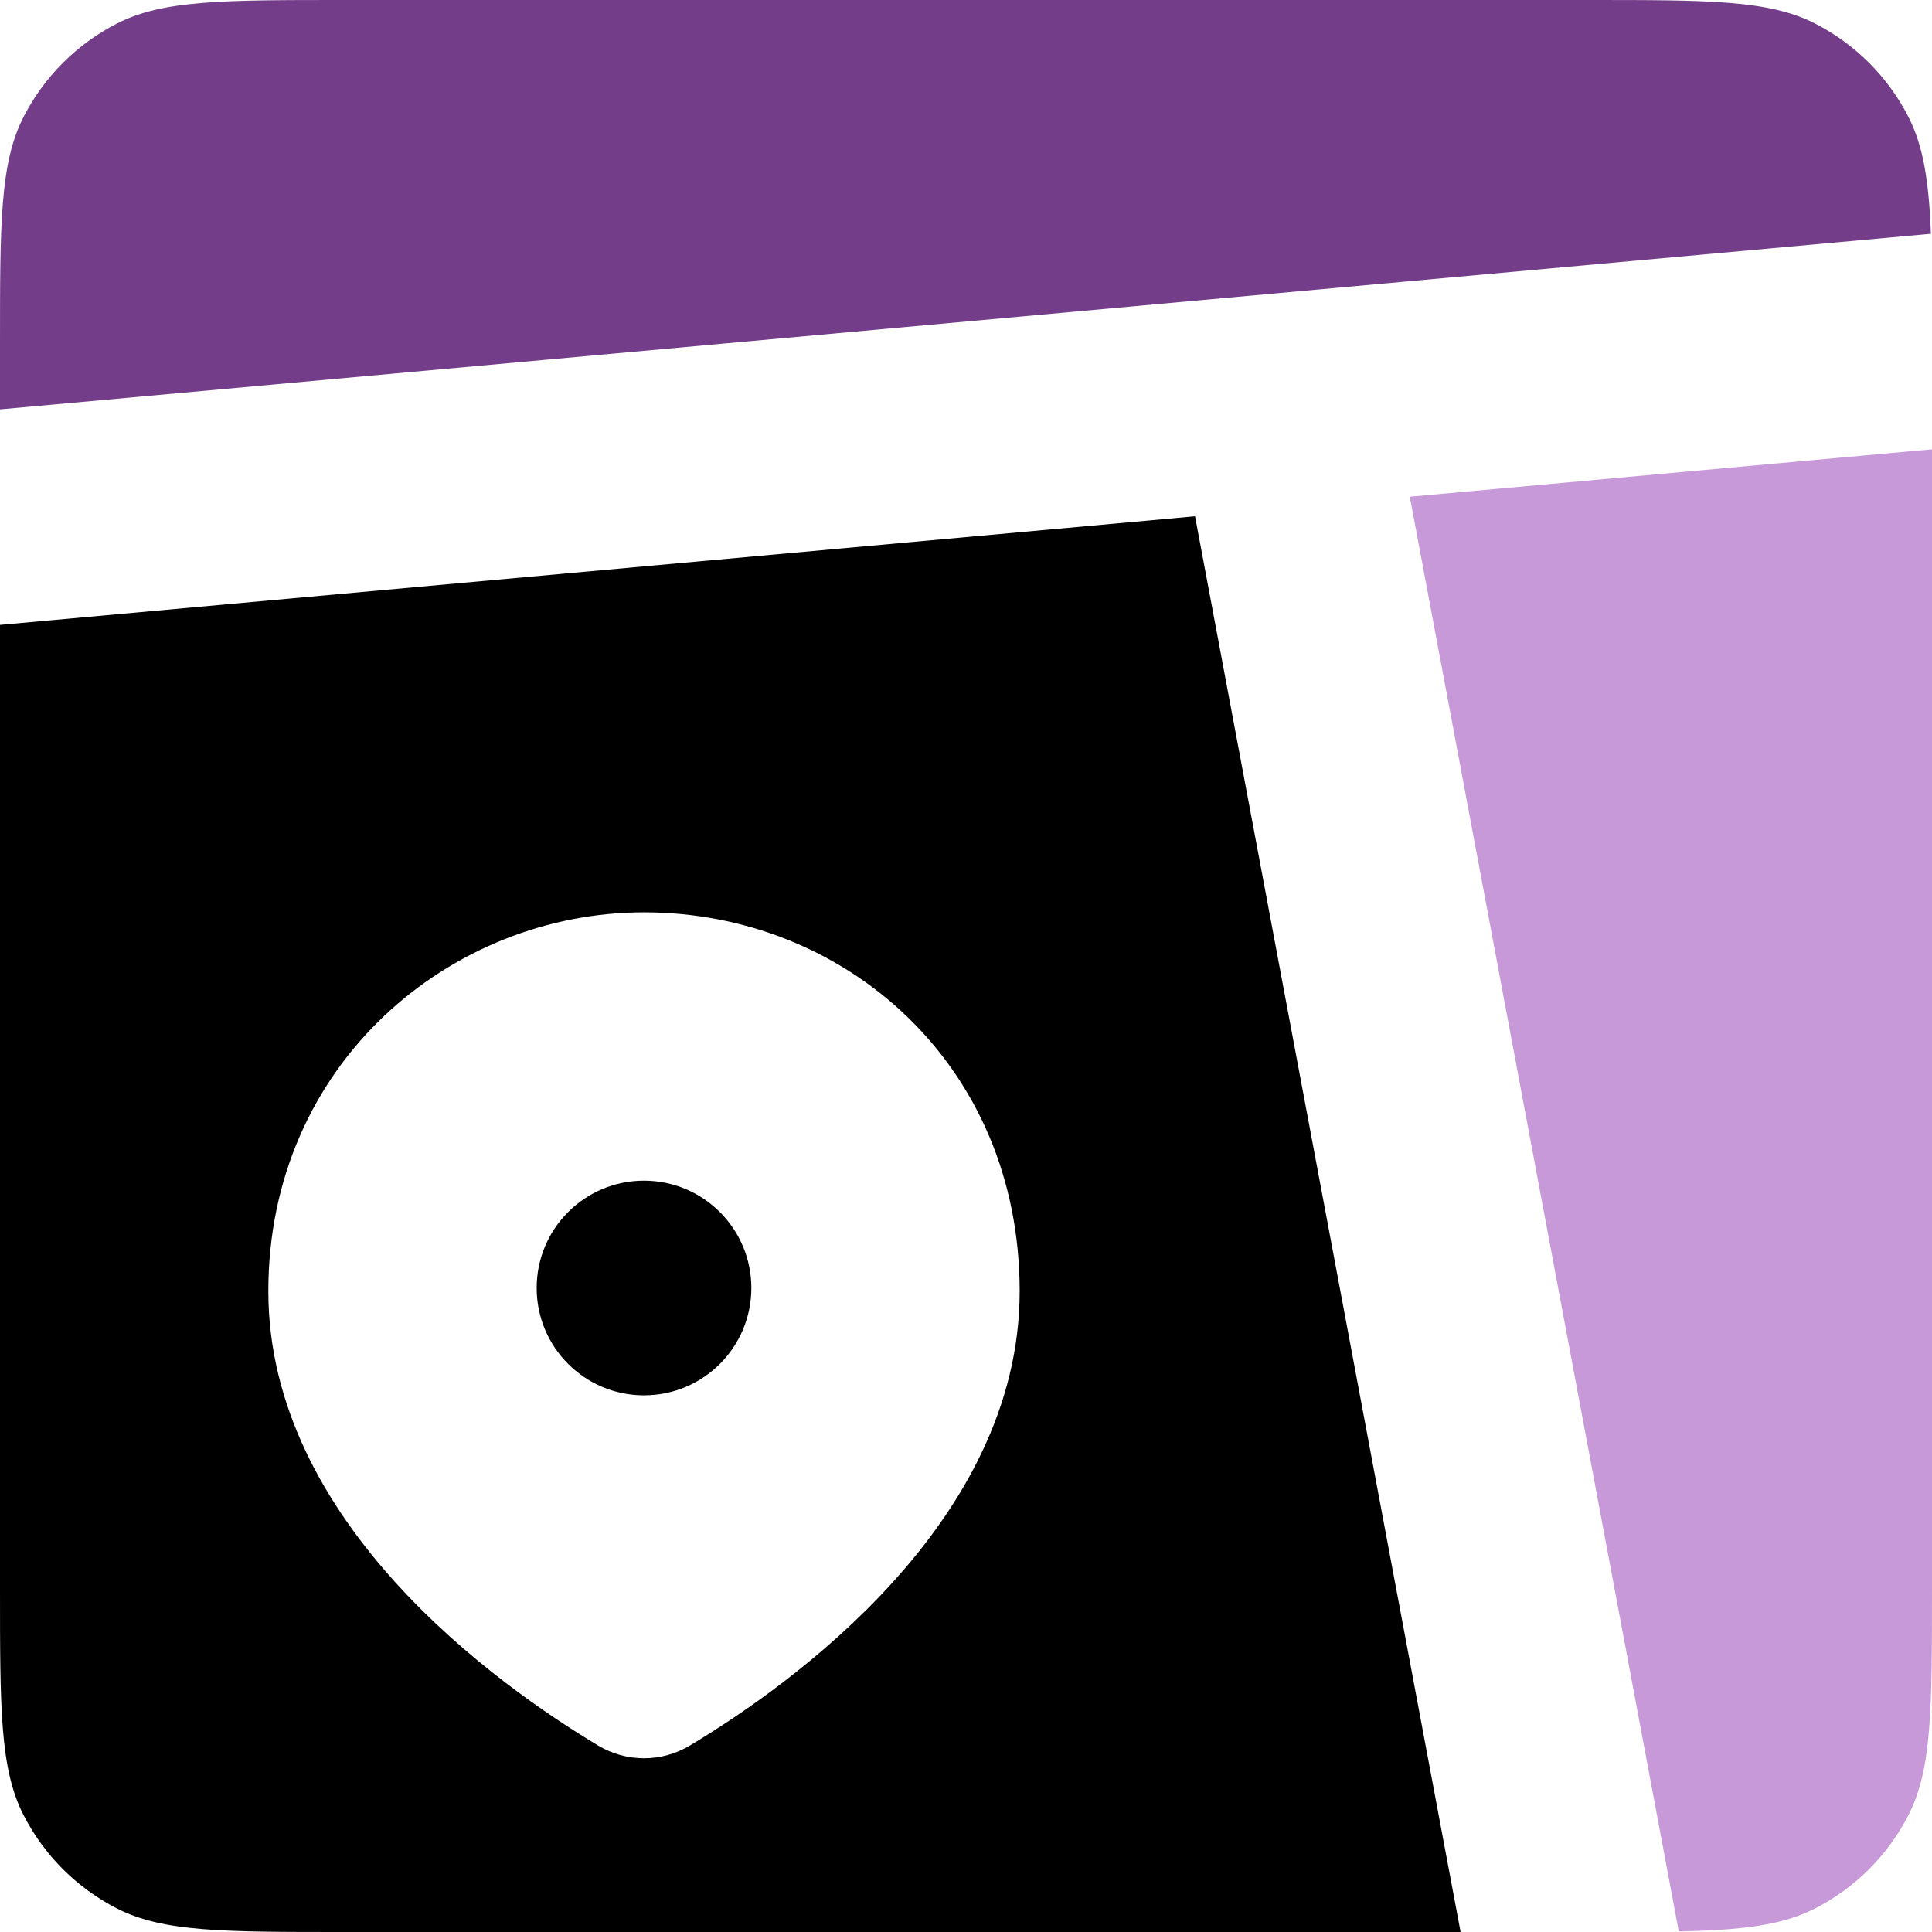 <svg width="100" height="100" viewBox="0 0 100 100" fill="none" xmlns="http://www.w3.org/2000/svg">
<path fill-rule="evenodd" clip-rule="evenodd" d="M75.6 100L61.855 26.722L0 32.344V82.222C0 88.444 -3.57628e-07 91.555 1.211 93.933C2.276 96.024 3.976 97.724 6.067 98.789C8.444 100 11.556 100 17.778 100H75.6ZM52.778 66.833C52.778 78.822 40.889 87.244 35.706 90.35C34.989 90.78 34.169 91.007 33.333 91.007C32.498 91.007 31.678 90.78 30.961 90.35C25.778 87.244 13.889 78.822 13.889 66.828C13.889 55.067 23.311 47.222 33.333 47.222C43.706 47.222 52.778 55.067 52.778 66.833Z" fill="black"/>
<path d="M33.333 72.222C36.402 72.222 38.889 69.735 38.889 66.666C38.889 63.598 36.402 61.111 33.333 61.111C30.265 61.111 27.778 63.598 27.778 66.666C27.778 69.735 30.265 72.222 33.333 72.222Z" fill="black"/>
<path d="M72.972 25.711L100 23.256V82.222C100 88.445 100 91.556 98.789 93.933C97.724 96.024 96.024 97.724 93.933 98.789C92.244 99.65 90.183 99.9 86.894 99.972L72.972 25.711Z" fill="#C899D9"/>
<path d="M0 17.778C0 11.556 0 8.444 1.211 6.067C2.276 3.976 3.976 2.276 6.067 1.211C8.444 0 11.556 0 17.778 0H82.222C88.444 0 91.555 0 93.933 1.211C96.024 2.276 97.724 3.976 98.789 6.067C99.555 7.578 99.839 9.389 99.944 12.1L0 21.189V17.778Z" fill="#743D89"/>
</svg>
